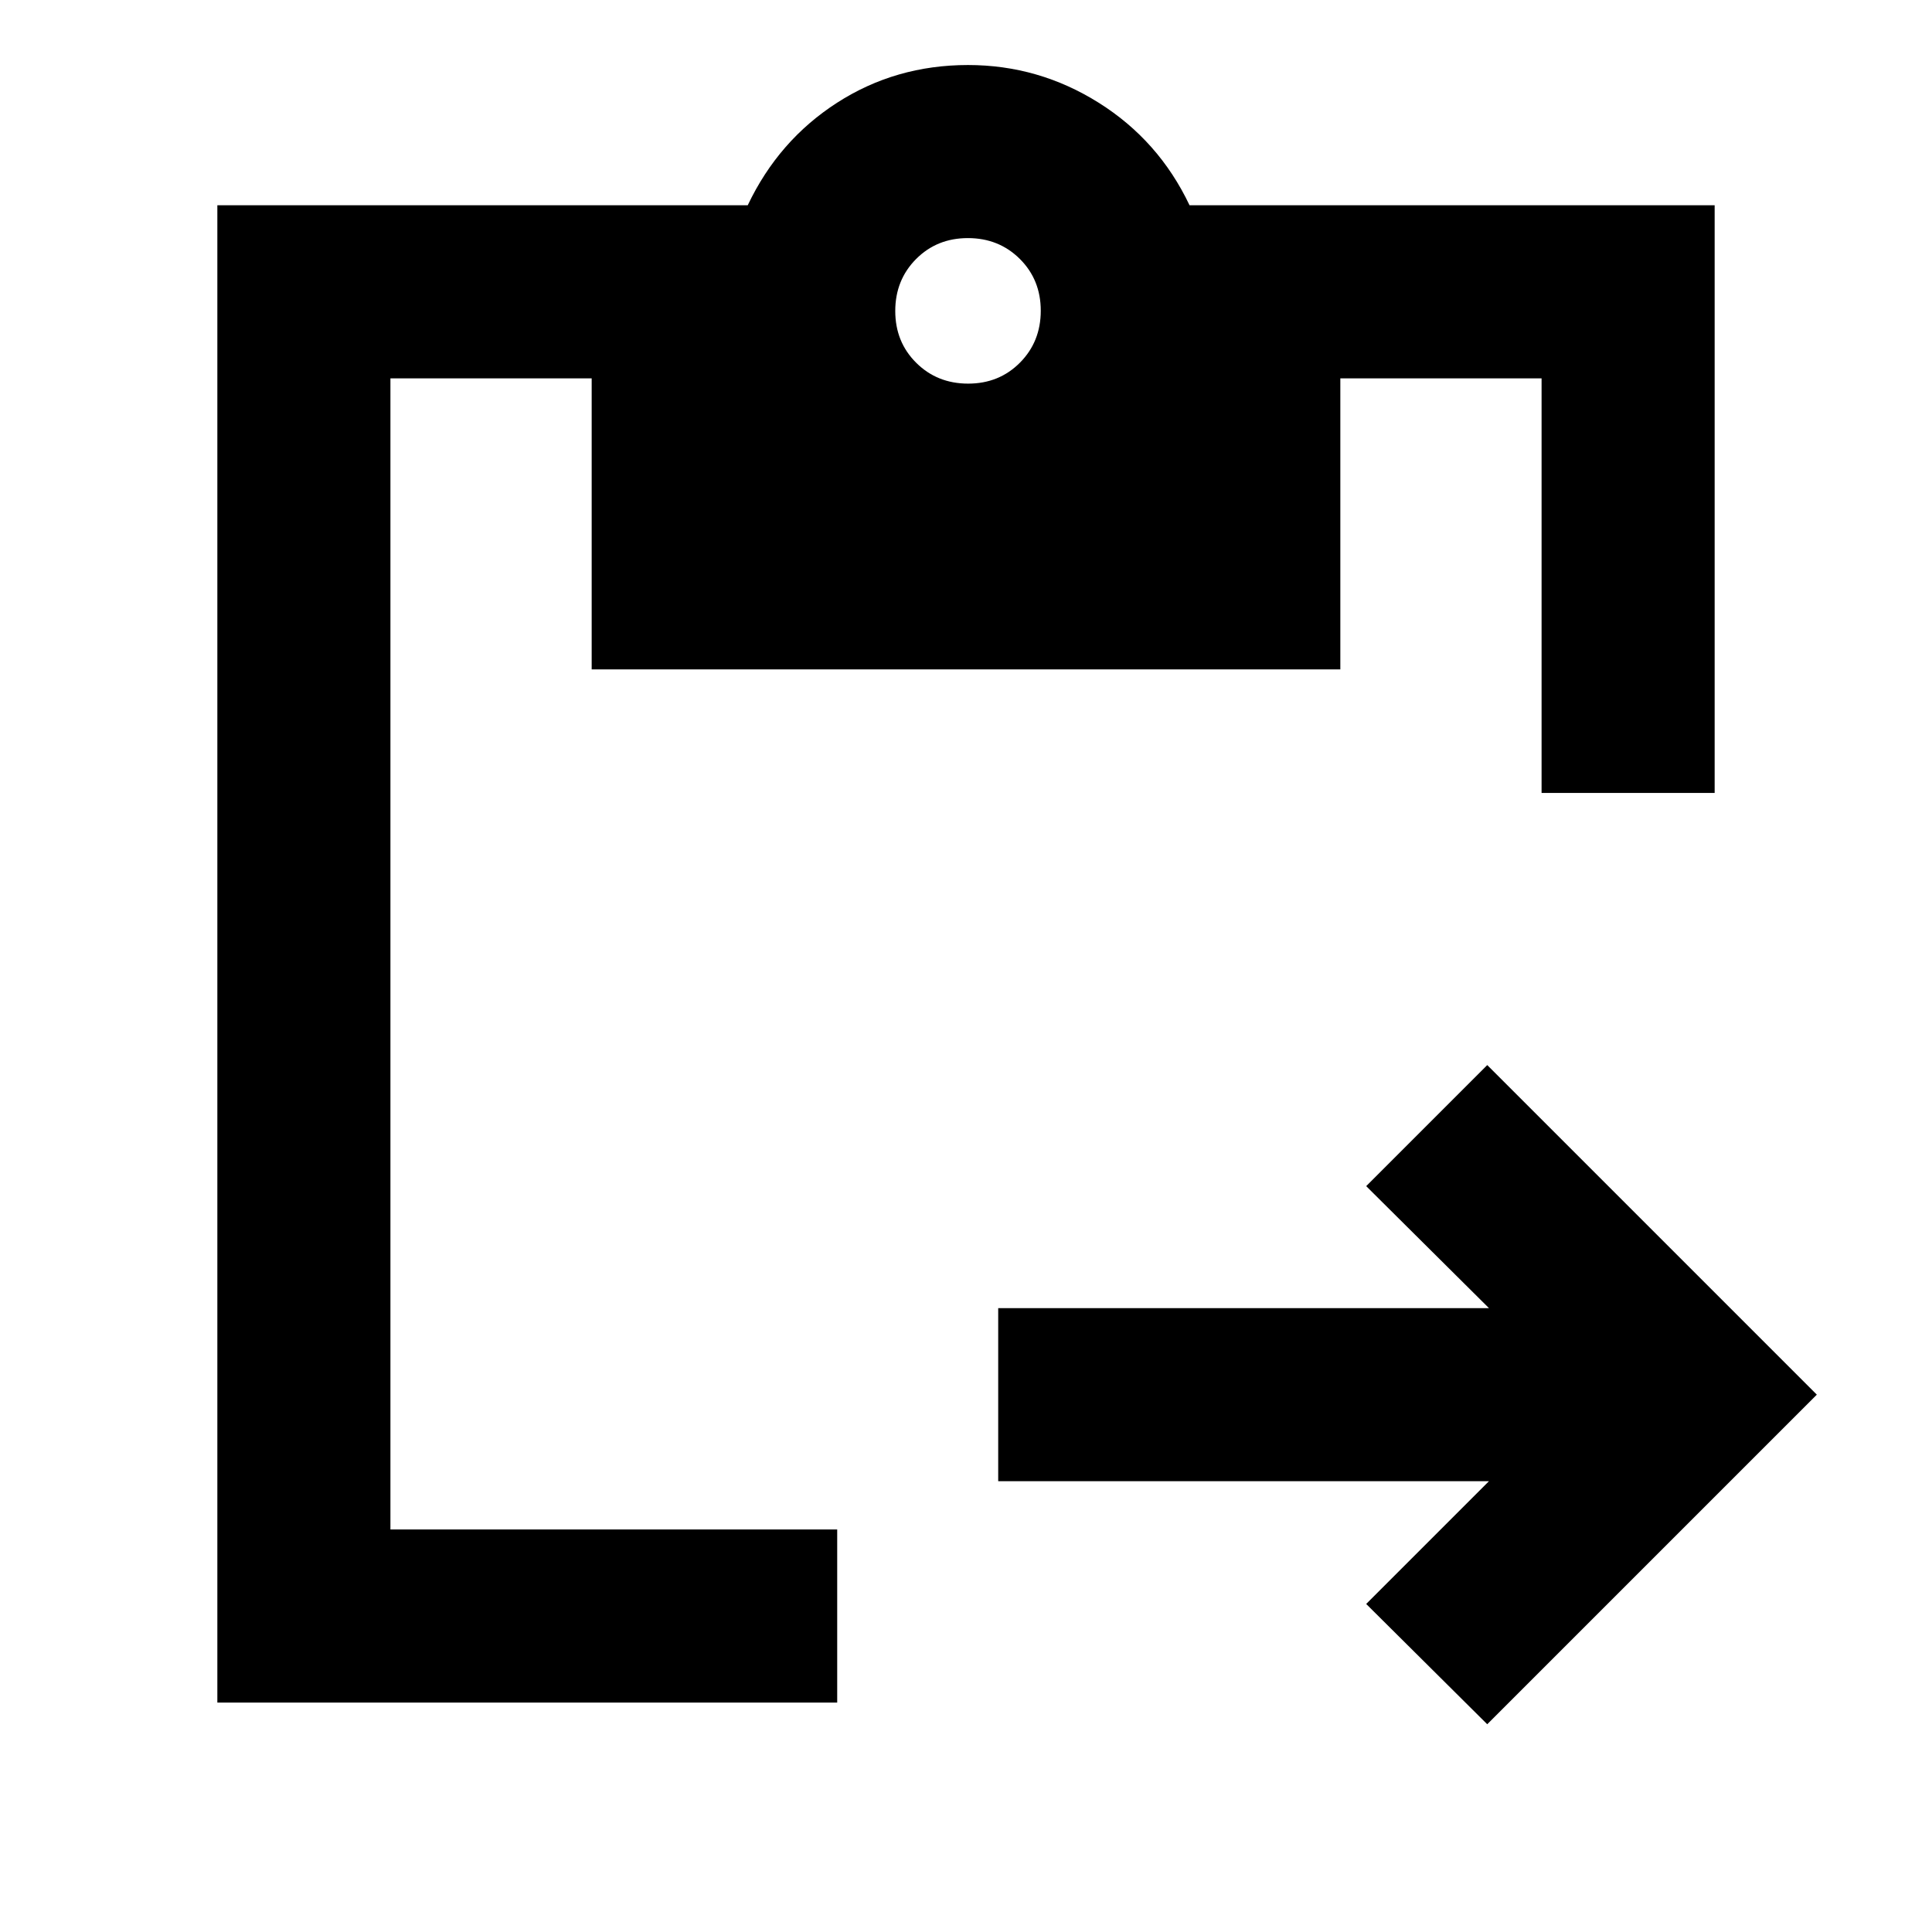 <svg xmlns="http://www.w3.org/2000/svg" height="24" viewBox="0 -960 960 960" width="24"><path d="M739-103.23 678.85-163l61-61H496v-86h243.85l-61-60.62L739-430.77 902.77-267 739-103.23ZM852-566h-86v-206H666v144.61H294V-772H194v572h222v86H108v-744h263.54q15.31-32.23 44.41-50.96 29.11-18.73 65.05-18.73 35.08 0 64.92 18.73 29.85 18.73 45.16 50.96H852v292ZM481.07-769.38q15.39 0 25.74-10.42 10.34-10.41 10.34-25.81 0-15.39-10.41-25.74-10.41-10.34-25.81-10.34-15.39 0-25.74 10.41-10.34 10.42-10.34 25.81 0 15.39 10.41 25.74 10.41 10.35 25.81 10.35Z"/></svg>